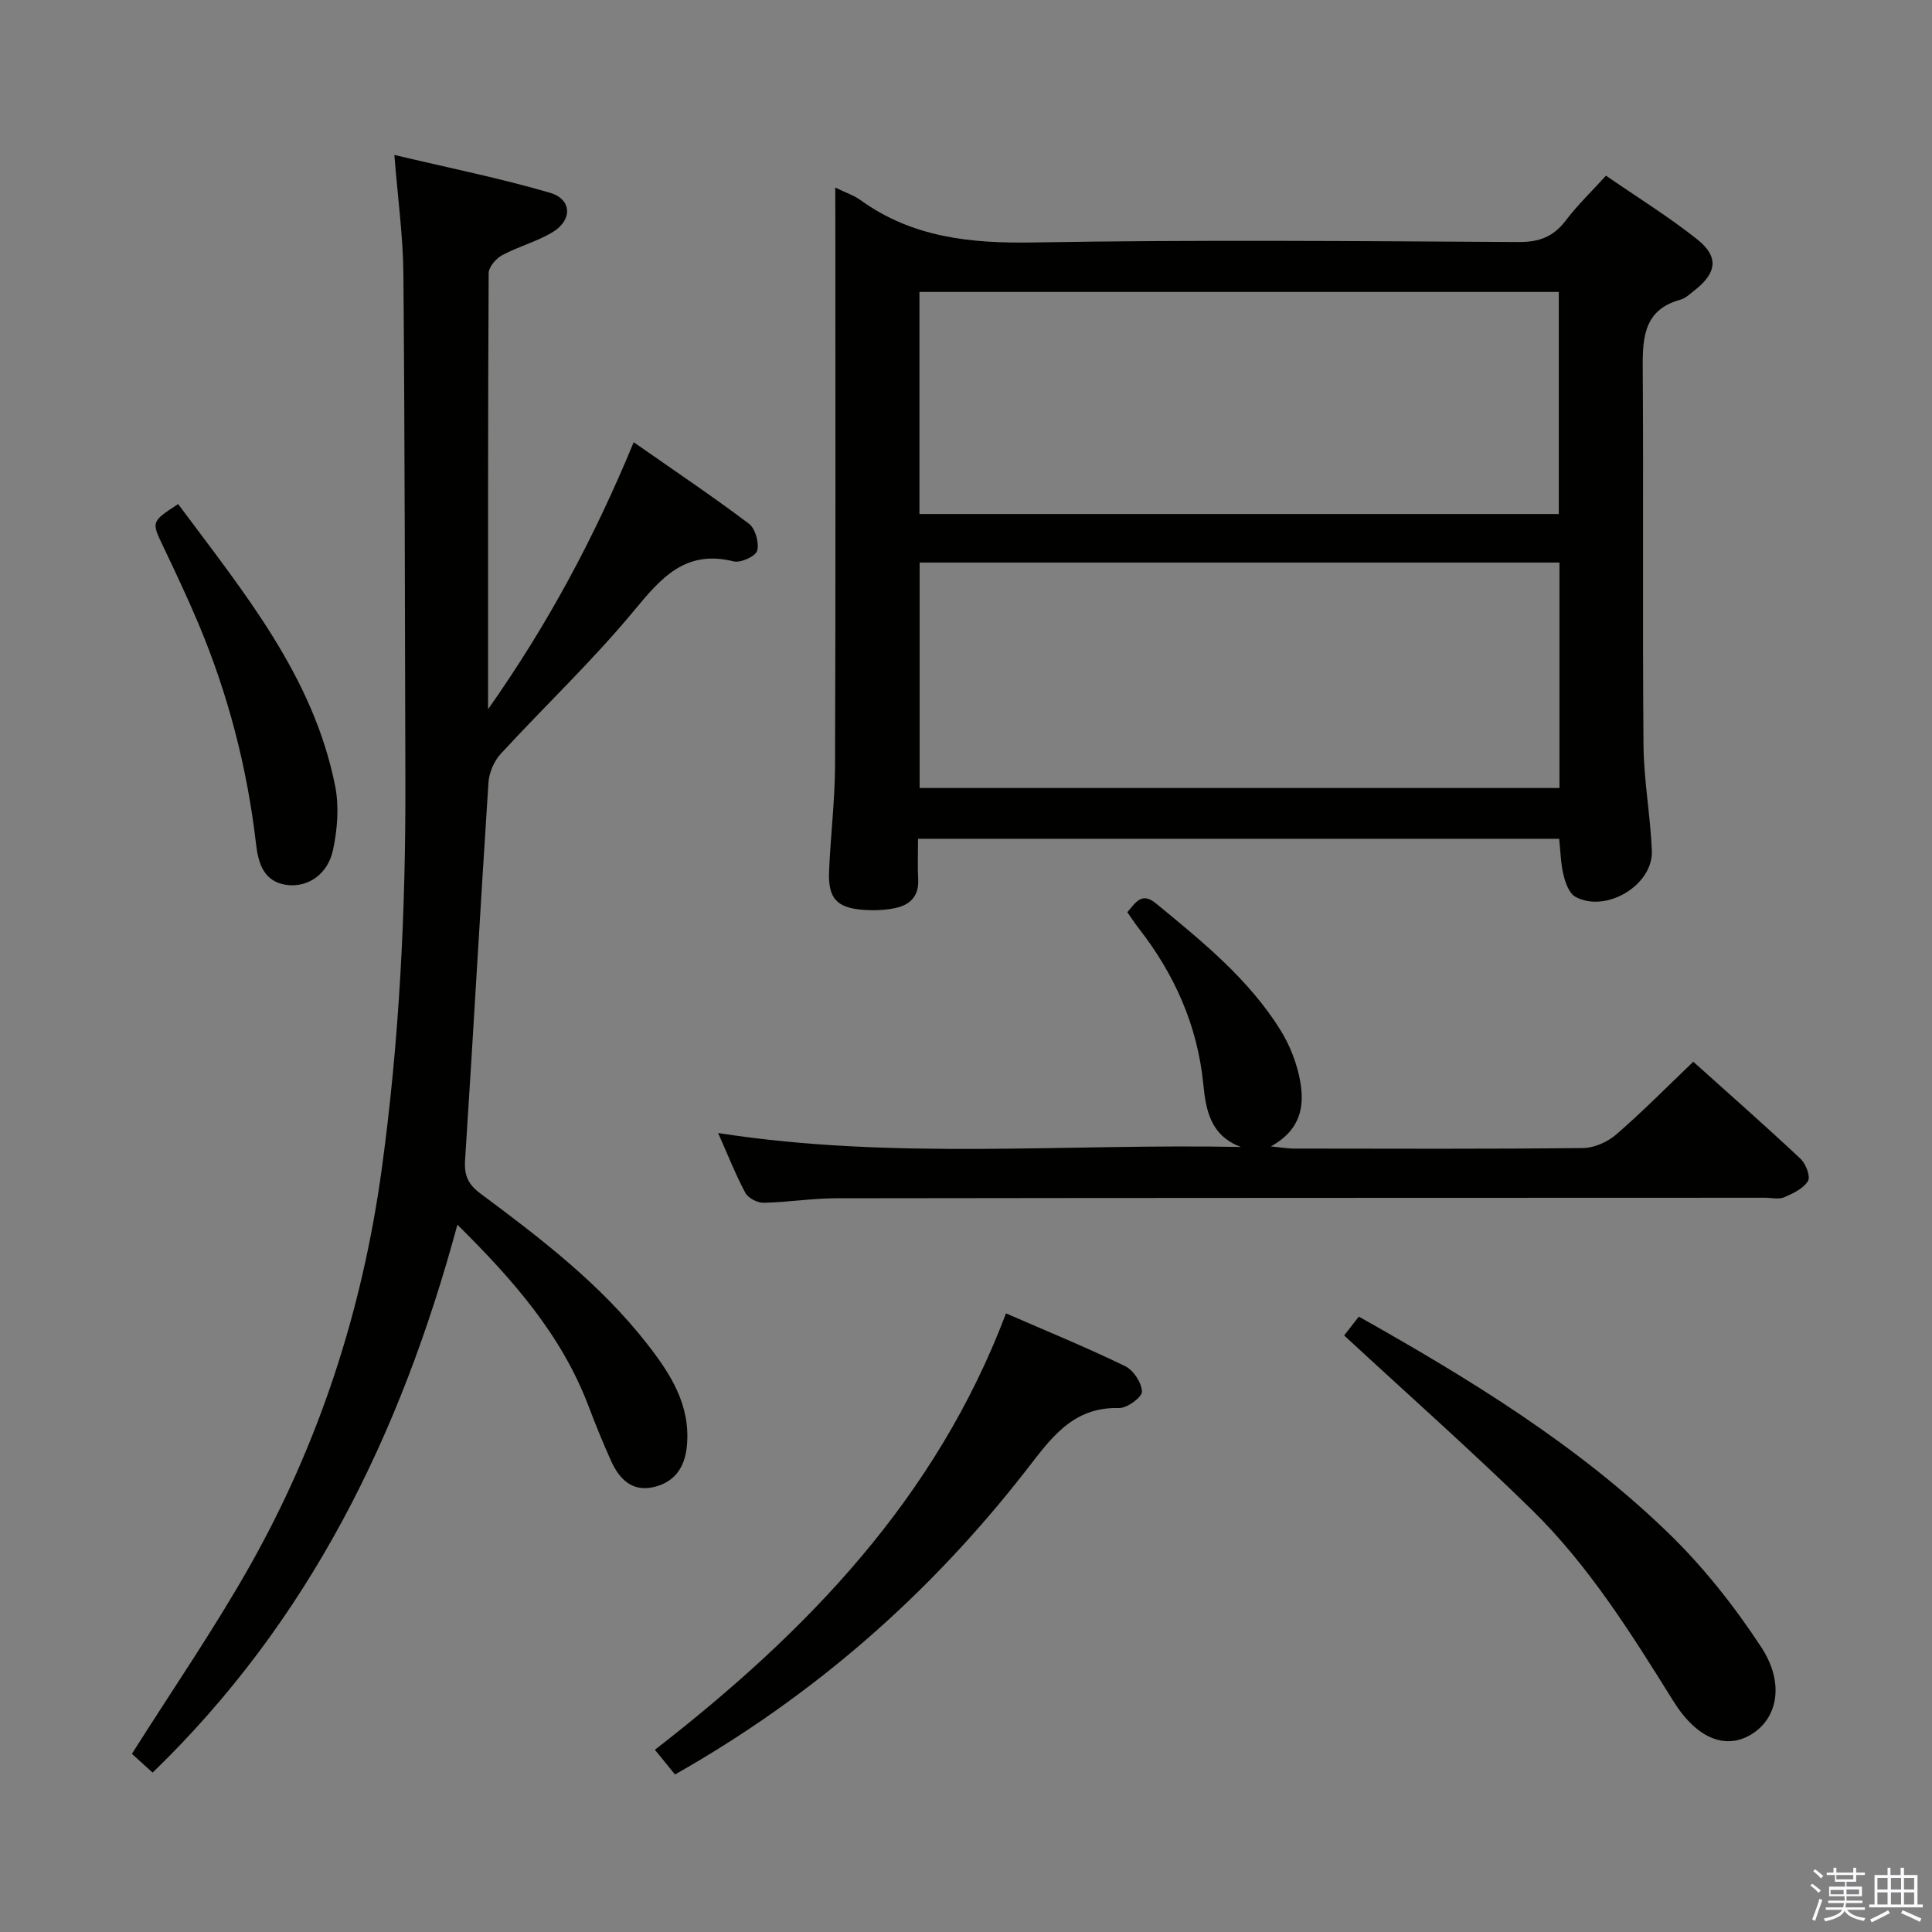 <svg enable-background="new 0 0 400 400" viewBox="0 0 400 400" xmlns="http://www.w3.org/2000/svg"><rect x="0" y="0" width="400" height="400" fill="#808080" stroke="none"/><path d="m374.8 390.4.4-.4c.7.5 1.3 1 1.8 1.4l-.5.5c-.5-.6-1.1-1.1-1.7-1.5zm1 7.3-.6-.3c.5-1.4 1.1-2.8 1.5-4.3.2.1.4.2.6.3-.5 1.3-1 2.8-1.5 4.3zm-.4-10.3.4-.4c.4.3 1 .8 1.7 1.4l-.5.5c-.4-.5-1-1-1.6-1.5zm2.5.3h1.7v-1h.6v1h3.5v-1h.6v1h1.8v.5h-1.8v1.4h-2v1h3.2v2h-3.2v.9h3.3v.5h-3.4c0 .3-.1.6-.1.9h4v.5h-3.7c.7.9 1.9 1.5 3.8 1.7-.1.2-.2.4-.3.6-2.1-.4-3.5-1.1-4-2.1-.4 1-1.8 1.7-4 2.2-.1-.2-.2-.4-.3-.6 2.1-.4 3.4-1 3.8-1.8h-3.4v-.5h3.6c.1-.3.1-.6.2-.9h-3.3v-.5h3.4c0-.3 0-.6 0-.9h-3.2v-2h3.3v-1h-2.1v-1.4h-1.7v-.5zm1.1 3.5v1h2.7c0-.3 0-.4 0-.4 0-.2 0-.2 0-.2 0-.1 0-.2 0-.3h-2.7zm1.2-3v.9h3.5v-.9zm4.7 3h-2.6v.6.4h2.6z" fill="#fbfafc"/><path d="m393.6 386.7h.6v1.5h2.8v6.1h1.1v.6h-11.1v-.6h1.1v-6.1h2.7v-1.5h.6v1.5h2.1v-1.5zm-2.7 8.8.4.6c-1.2.6-2.5 1.3-3.8 1.9-.1-.2-.2-.4-.3-.6 1.2-.6 2.5-1.2 3.7-1.9zm-2.2-6.7v2.4h2.1v-2.4zm0 3v2.5h2.1v-2.5zm2.8-3v2.4h2.1v-2.4zm0 3v2.5h2.1v-2.5zm6 6.1c-1.4-.7-2.7-1.3-3.9-1.8l.3-.6c1.5.6 2.7 1.2 3.9 1.7zm-1.2-9.1h-2.1v2.4h2.1zm-2.1 3v2.5h2.1v-2.5z" fill="#fbfafc"/><g fill="#010100"><path d="m172.93 38.83c2.26 1.1 3.86 1.62 5.17 2.56 10.79 7.81 22.87 9.03 35.87 8.81 33.47-.58 66.96-.28 100.45-.09 4.25.02 7.19-1.08 9.73-4.43 2.39-3.16 5.28-5.93 8.35-9.31 6.46 4.46 12.96 8.47 18.89 13.19 4.55 3.61 4.06 6.96-.58 10.58-.92.71-1.84 1.62-2.9 1.91-7.3 1.99-7.84 7.43-7.8 13.78.18 26.15-.06 52.31.16 78.46.06 7.28 1.43 14.55 1.73 21.84.29 7.13-9.53 13-15.85 9.53-1.28-.7-2.04-2.86-2.44-4.5-.58-2.38-.62-4.89-.9-7.5-44.19 0-88.12 0-132.74 0 0 2.97-.11 5.74.03 8.49.17 3.52-1.82 5.27-4.87 5.88-2.08.42-4.3.5-6.42.35-5.56-.4-7.39-2.37-7.16-7.98.3-7.31 1.21-14.61 1.24-21.91.13-37.65.06-75.29.06-112.94-.02-1.99-.02-3.98-.02-6.72zm149.94 77.64c-44.51 0-88.52 0-132.47 0v46.68h132.47c0-15.73 0-31.03 0-46.68zm-132.51-56.03v45.98h132.37c0-15.51 0-30.62 0-45.98-44.19 0-88.1 0-132.37 0z"/><path d="m94.7 253.56c-11.78 43.56-30.67 82.06-63.1 113.44-1.6-1.45-3.13-2.84-4.29-3.89 8.25-13.06 16.83-25.52 24.26-38.63 14.46-25.55 23.41-53.05 27.43-82.18 3.68-26.74 5.01-53.61 4.93-80.57-.11-34.98-.11-69.96-.41-104.94-.06-7.75-1.14-15.5-1.87-24.71 11.23 2.67 21.85 4.8 32.21 7.83 4.59 1.34 4.7 5.69.5 8.19-3.25 1.94-7.05 2.94-10.4 4.74-1.27.68-2.78 2.45-2.79 3.73-.16 29.65-.12 59.29-.12 90.27 12.41-17.63 21.96-35.46 30.15-55.28 8.37 5.85 16.28 11.16 23.87 16.88 1.32 1 2.14 3.95 1.69 5.58-.31 1.15-3.41 2.57-4.86 2.21-10.03-2.5-15.04 3.44-20.71 10.29-8.58 10.36-18.42 19.66-27.54 29.58-1.38 1.5-2.39 3.89-2.52 5.93-1.7 26.03-3.14 52.08-4.84 78.11-.21 3.21.59 5.05 3.23 7.01 12.43 9.24 24.75 18.67 34.39 31 4.86 6.21 9.11 12.7 8.3 21.24-.44 4.59-2.68 7.59-7.05 8.53-4.28.93-6.93-1.71-8.57-5.3-1.72-3.77-3.26-7.62-4.74-11.49-5.56-14.69-15.57-26.11-27.15-37.57z"/><path d="m148.68 234.58c36.29 5.65 72.06 2.15 108.23 2.89-6.37-2.39-7.25-7.73-7.78-13.03-1.21-12.14-5.96-22.73-13.38-32.26-.81-1.04-1.52-2.14-2.35-3.32 1.73-1.96 2.92-4.3 5.98-1.78 9.52 7.84 19.15 15.6 25.75 26.23 1.96 3.16 3.41 6.9 4.06 10.55.9 5.05.21 10.05-6.08 13.49 2.34.23 3.52.45 4.7.45 19.99.02 39.99.11 59.98-.11 2.33-.03 5.08-1.28 6.87-2.84 5.38-4.66 10.39-9.74 15.92-15.03 7.2 6.47 14.79 13.15 22.17 20.06 1.11 1.04 2.14 3.69 1.58 4.62-.94 1.57-3.08 2.59-4.92 3.38-1.13.48-2.63.1-3.96.1-64.14.02-128.28.02-192.43.11-4.97.01-9.95.84-14.93.93-1.28.02-3.19-.96-3.77-2.05-2.01-3.73-3.57-7.74-5.64-12.39z"/><path d="m135.59 362.27c31.51-24.44 58.23-52.08 72.69-90.35 8.68 3.78 16.8 7.1 24.67 10.93 1.72.83 3.43 3.44 3.48 5.28.03 1.14-3.09 3.44-4.74 3.39-9.77-.27-14.23 6.47-19.39 13.08-19.86 25.46-43.71 46.45-72.55 62.79-1.19-1.47-2.46-3.04-4.16-5.12z"/><path d="m278.29 276.49c.69-.89 1.78-2.29 3.04-3.9 22.94 12.91 45.09 26.47 63.88 44.6 7.33 7.07 13.81 15.27 19.41 23.79 5 7.6 3.35 14.94-2.15 18.18-5.14 3.03-11.07.99-16.05-7.01-8.73-14.01-17.48-28.01-29.3-39.59-12.45-12.19-25.52-23.75-38.83-36.07z"/><path d="m36.88 104.36c13.52 18.2 27.97 35.56 32.51 58.38.84 4.23.47 8.96-.44 13.22-1.07 5.05-5.16 7.74-9.35 7.28-5.15-.57-6.15-4.72-6.61-8.67-1.84-15.77-5.8-30.97-11.96-45.58-2.26-5.35-4.74-10.61-7.24-15.85-2.45-5.14-2.52-5.11 3.09-8.78z"/></g></svg>